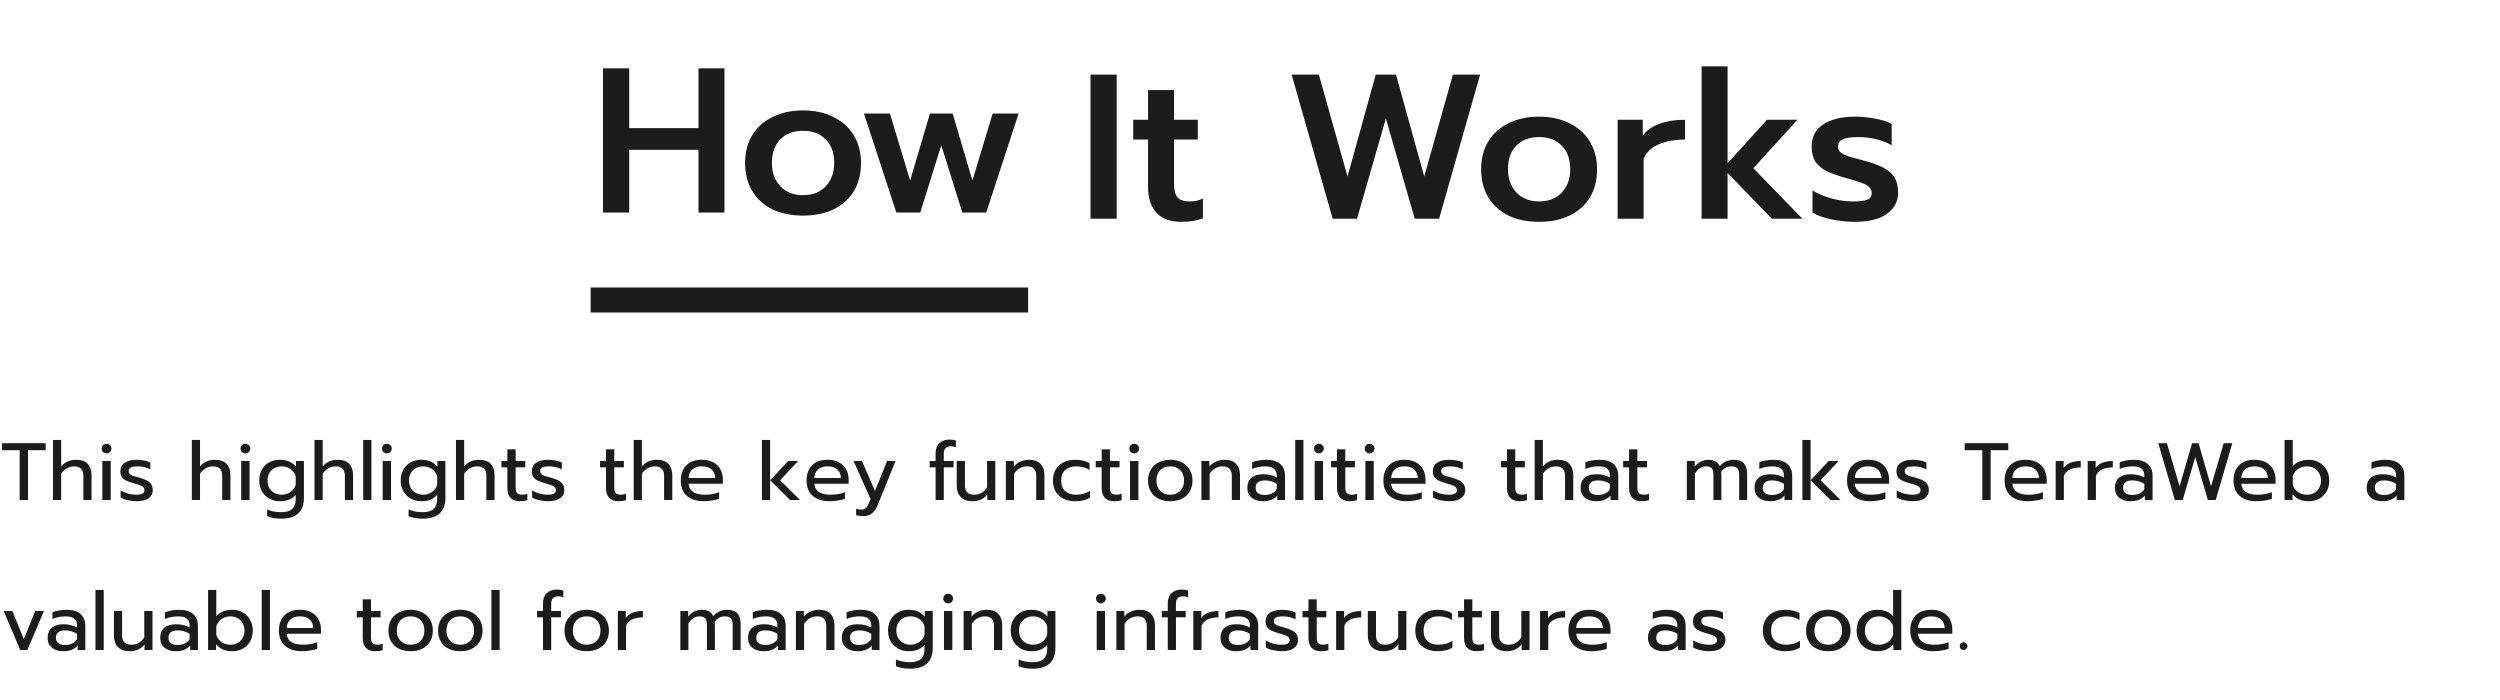 <svg width="400" height="112" viewBox="0 0 400 112" fill="none" xmlns="http://www.w3.org/2000/svg">
<path d="M96.48 10.933H100.671V20.503H111.759V10.933H115.917V34H111.759V23.968H100.671V34H96.48V10.933ZM128.489 34.495C126.641 34.495 125.013 34.165 123.605 33.505C122.219 32.823 121.141 31.855 120.371 30.601C119.601 29.325 119.216 27.818 119.216 26.08C119.216 24.386 119.59 22.912 120.338 21.658C121.108 20.382 122.197 19.403 123.605 18.721C125.013 18.017 126.641 17.665 128.489 17.665C130.337 17.665 131.954 18.017 133.34 18.721C134.748 19.403 135.837 20.382 136.607 21.658C137.377 22.912 137.762 24.386 137.762 26.08C137.762 27.818 137.377 29.325 136.607 30.601C135.837 31.855 134.748 32.823 133.34 33.505C131.954 34.165 130.337 34.495 128.489 34.495ZM128.489 31.228C130.007 31.228 131.217 30.755 132.119 29.809C133.021 28.841 133.472 27.598 133.472 26.08C133.472 24.474 133.021 23.22 132.119 22.318C131.239 21.394 130.029 20.932 128.489 20.932C126.949 20.932 125.728 21.394 124.826 22.318C123.946 23.22 123.506 24.474 123.506 26.08C123.506 27.598 123.957 28.841 124.859 29.809C125.761 30.755 126.971 31.228 128.489 31.228ZM138.23 18.16H142.388L145.622 28.885L148.79 18.16H152.42L155.588 28.885L158.822 18.16H162.98L157.799 34H153.971L150.605 23.242L147.239 34H143.411L138.23 18.16Z" fill="#1C1C1C"/>
<path d="M164.5 46H94.5V50H164.5V46Z" fill="#1C1C1C" mask="url(#path-1-inside-1_183_3589)"/>
<path d="M174.48 11.933H178.671V35H174.48V11.933ZM189.002 35.495C187.264 35.495 185.944 35.011 185.042 34.043C184.14 33.075 183.689 31.711 183.689 29.951V22.328H181.313V19.16H183.689V14.408H187.847V19.16H191.642V22.328H187.847V29.423C187.847 30.435 188.034 31.161 188.408 31.601C188.782 32.019 189.464 32.228 190.454 32.228C191.136 32.228 191.807 32.074 192.467 31.766V34.934C191.521 35.308 190.366 35.495 189.002 35.495ZM206.659 11.933H211.015L215.602 28.235L220.123 11.933H223.357L227.878 28.235L232.465 11.933H236.821L230.254 35H226.36L221.74 18.962L217.12 35H213.226L206.659 11.933ZM246.257 35.495C244.409 35.495 242.781 35.165 241.373 34.505C239.987 33.823 238.909 32.855 238.139 31.601C237.369 30.325 236.984 28.818 236.984 27.08C236.984 25.386 237.358 23.912 238.106 22.658C238.876 21.382 239.965 20.403 241.373 19.721C242.781 19.017 244.409 18.665 246.257 18.665C248.105 18.665 249.722 19.017 251.108 19.721C252.516 20.403 253.605 21.382 254.375 22.658C255.145 23.912 255.53 25.386 255.53 27.08C255.53 28.818 255.145 30.325 254.375 31.601C253.605 32.855 252.516 33.823 251.108 34.505C249.722 35.165 248.105 35.495 246.257 35.495ZM246.257 32.228C247.775 32.228 248.985 31.755 249.887 30.809C250.789 29.841 251.24 28.598 251.24 27.08C251.24 25.474 250.789 24.22 249.887 23.318C249.007 22.394 247.797 21.932 246.257 21.932C244.717 21.932 243.496 22.394 242.594 23.318C241.714 24.22 241.274 25.474 241.274 27.08C241.274 28.598 241.725 29.841 242.627 30.809C243.529 31.755 244.739 32.228 246.257 32.228ZM258.817 19.16H262.843V21.701C263.481 20.843 264.383 20.205 265.549 19.787C266.737 19.369 268.09 19.16 269.608 19.16V22.328C268.002 22.328 266.605 22.581 265.417 23.087C264.251 23.571 263.437 24.341 262.975 25.397V35H258.817V19.16ZM272.255 10.613H276.413V26.123L282.716 19.16H287.6L280.538 26.915L288.392 35H283.508L276.413 27.674V35H272.255V10.613ZM296.699 35.495C295.555 35.495 294.334 35.363 293.036 35.099C291.738 34.835 290.726 34.472 290 34.01V30.479C290.858 31.007 291.881 31.436 293.069 31.766C294.257 32.074 295.379 32.228 296.435 32.228C297.491 32.228 298.261 32.14 298.745 31.964C299.229 31.766 299.471 31.414 299.471 30.908C299.471 30.512 299.339 30.193 299.075 29.951C298.833 29.687 298.426 29.456 297.854 29.258C297.304 29.038 296.446 28.774 295.28 28.466C293.96 28.092 292.915 27.707 292.145 27.311C291.397 26.915 290.825 26.42 290.429 25.826C290.055 25.21 289.868 24.418 289.868 23.45C289.868 21.866 290.495 20.678 291.749 19.886C293.003 19.072 294.697 18.665 296.831 18.665C297.931 18.665 299.02 18.775 300.098 18.995C301.198 19.193 302.056 19.479 302.672 19.853V23.252C302.012 22.856 301.209 22.537 300.263 22.295C299.317 22.053 298.349 21.932 297.359 21.932C296.281 21.932 295.467 22.042 294.917 22.262C294.367 22.46 294.092 22.856 294.092 23.45C294.092 23.846 294.235 24.165 294.521 24.407C294.829 24.627 295.225 24.825 295.709 25.001C296.193 25.155 297.073 25.397 298.349 25.727C299.713 26.101 300.78 26.508 301.55 26.948C302.32 27.388 302.87 27.916 303.2 28.532C303.53 29.148 303.695 29.918 303.695 30.842C303.695 32.25 303.09 33.383 301.88 34.241C300.692 35.077 298.965 35.495 296.699 35.495Z" fill="#1C1C1C"/>
<path d="M3.146 72.031H0.325V70.913H7.306V72.031H4.485V80H3.146V72.031ZM8.475 70.393H9.788V74.618C10.386 73.916 11.183 73.565 12.18 73.565C13.012 73.565 13.632 73.786 14.039 74.228C14.446 74.67 14.65 75.264 14.65 76.009V80H13.337V76.139C13.337 75.125 12.851 74.618 11.881 74.618C11.465 74.618 11.075 74.718 10.711 74.917C10.355 75.108 10.048 75.402 9.788 75.801V80H8.475V70.393ZM17.037 72.538C16.82 72.538 16.638 72.464 16.491 72.317C16.343 72.17 16.27 71.988 16.27 71.771C16.27 71.554 16.343 71.372 16.491 71.225C16.638 71.078 16.82 71.004 17.037 71.004C17.262 71.004 17.448 71.078 17.596 71.225C17.752 71.372 17.83 71.554 17.83 71.771C17.83 71.988 17.752 72.17 17.596 72.317C17.448 72.464 17.262 72.538 17.037 72.538ZM16.374 73.76H17.713V80H16.374V73.76ZM21.821 80.195C21.387 80.195 20.928 80.139 20.443 80.026C19.957 79.922 19.576 79.779 19.299 79.597V78.479C19.637 78.678 20.027 78.843 20.469 78.973C20.911 79.094 21.34 79.155 21.756 79.155C22.224 79.155 22.566 79.099 22.783 78.986C23 78.873 23.108 78.691 23.108 78.44C23.108 78.249 23.056 78.098 22.952 77.985C22.857 77.864 22.688 77.755 22.445 77.66C22.211 77.565 21.855 77.452 21.379 77.322C20.867 77.175 20.46 77.027 20.157 76.88C19.862 76.724 19.637 76.529 19.481 76.295C19.334 76.061 19.26 75.758 19.26 75.385C19.26 74.787 19.494 74.336 19.962 74.033C20.439 73.721 21.076 73.565 21.873 73.565C22.289 73.565 22.696 73.604 23.095 73.682C23.494 73.76 23.814 73.868 24.057 74.007V75.099C23.805 74.952 23.494 74.835 23.121 74.748C22.757 74.661 22.384 74.618 22.003 74.618C21.544 74.618 21.192 74.674 20.95 74.787C20.707 74.9 20.586 75.099 20.586 75.385C20.586 75.567 20.638 75.714 20.742 75.827C20.846 75.94 21.011 76.039 21.236 76.126C21.47 76.204 21.838 76.308 22.341 76.438C23.13 76.655 23.675 76.91 23.979 77.205C24.291 77.5 24.447 77.907 24.447 78.427C24.447 78.964 24.226 79.393 23.784 79.714C23.342 80.035 22.688 80.195 21.821 80.195ZM30.692 70.393H32.005V74.618C32.603 73.916 33.4 73.565 34.397 73.565C35.229 73.565 35.848 73.786 36.256 74.228C36.663 74.67 36.867 75.264 36.867 76.009V80H35.554V76.139C35.554 75.125 35.068 74.618 34.098 74.618C33.682 74.618 33.292 74.718 32.928 74.917C32.572 75.108 32.265 75.402 32.005 75.801V80H30.692V70.393ZM39.254 72.538C39.037 72.538 38.855 72.464 38.708 72.317C38.56 72.17 38.487 71.988 38.487 71.771C38.487 71.554 38.56 71.372 38.708 71.225C38.855 71.078 39.037 71.004 39.254 71.004C39.479 71.004 39.665 71.078 39.813 71.225C39.969 71.372 40.047 71.554 40.047 71.771C40.047 71.988 39.969 72.17 39.813 72.317C39.665 72.464 39.479 72.538 39.254 72.538ZM38.591 73.76H39.93V80H38.591V73.76ZM45 82.99C44.575 82.99 44.159 82.955 43.752 82.886C43.353 82.817 43.015 82.717 42.738 82.587V81.508C43.388 81.803 44.142 81.95 45 81.95C45.806 81.95 46.391 81.772 46.755 81.417C47.127 81.07 47.314 80.542 47.314 79.831V79.168C46.742 79.853 45.901 80.195 44.792 80.195C44.159 80.195 43.591 80.056 43.089 79.779C42.586 79.502 42.192 79.112 41.906 78.609C41.62 78.106 41.477 77.53 41.477 76.88C41.477 76.221 41.615 75.645 41.893 75.151C42.179 74.648 42.569 74.258 43.063 73.981C43.565 73.704 44.129 73.565 44.753 73.565C45.333 73.565 45.823 73.652 46.222 73.825C46.629 73.99 47.006 74.267 47.353 74.657V73.76H48.627V79.688C48.627 80.754 48.328 81.569 47.73 82.132C47.14 82.704 46.23 82.99 45 82.99ZM45.052 79.155C45.589 79.155 46.061 79.012 46.469 78.726C46.885 78.44 47.166 78.059 47.314 77.582V76.178C47.149 75.693 46.863 75.311 46.456 75.034C46.057 74.757 45.589 74.618 45.052 74.618C44.627 74.618 44.241 74.713 43.895 74.904C43.557 75.086 43.288 75.35 43.089 75.697C42.898 76.044 42.803 76.438 42.803 76.88C42.803 77.331 42.898 77.729 43.089 78.076C43.288 78.414 43.557 78.678 43.895 78.869C44.241 79.06 44.627 79.155 45.052 79.155ZM50.319 70.393H51.632V74.618C52.23 73.916 53.027 73.565 54.024 73.565C54.856 73.565 55.475 73.786 55.883 74.228C56.29 74.67 56.494 75.264 56.494 76.009V80H55.181V76.139C55.181 75.125 54.695 74.618 53.725 74.618C53.309 74.618 52.919 74.718 52.555 74.917C52.199 75.108 51.892 75.402 51.632 75.801V80H50.319V70.393ZM58.114 70.393H59.427V80H58.114V70.393ZM61.889 72.538C61.673 72.538 61.491 72.464 61.343 72.317C61.196 72.17 61.122 71.988 61.122 71.771C61.122 71.554 61.196 71.372 61.343 71.225C61.491 71.078 61.673 71.004 61.889 71.004C62.115 71.004 62.301 71.078 62.448 71.225C62.604 71.372 62.682 71.554 62.682 71.771C62.682 71.988 62.604 72.17 62.448 72.317C62.301 72.464 62.115 72.538 61.889 72.538ZM61.226 73.76H62.565V80H61.226V73.76ZM67.635 82.99C67.211 82.99 66.795 82.955 66.387 82.886C65.989 82.817 65.651 82.717 65.373 82.587V81.508C66.023 81.803 66.777 81.95 67.635 81.95C68.441 81.95 69.026 81.772 69.39 81.417C69.763 81.07 69.949 80.542 69.949 79.831V79.168C69.377 79.853 68.537 80.195 67.427 80.195C66.795 80.195 66.227 80.056 65.724 79.779C65.222 79.502 64.827 79.112 64.541 78.609C64.255 78.106 64.112 77.53 64.112 76.88C64.112 76.221 64.251 75.645 64.528 75.151C64.814 74.648 65.204 74.258 65.698 73.981C66.201 73.704 66.764 73.565 67.388 73.565C67.969 73.565 68.459 73.652 68.857 73.825C69.265 73.99 69.642 74.267 69.988 74.657V73.76H71.262V79.688C71.262 80.754 70.963 81.569 70.365 82.132C69.776 82.704 68.866 82.99 67.635 82.99ZM67.687 79.155C68.225 79.155 68.697 79.012 69.104 78.726C69.52 78.44 69.802 78.059 69.949 77.582V76.178C69.785 75.693 69.499 75.311 69.091 75.034C68.693 74.757 68.225 74.618 67.687 74.618C67.263 74.618 66.877 74.713 66.53 74.904C66.192 75.086 65.924 75.35 65.724 75.697C65.534 76.044 65.438 76.438 65.438 76.88C65.438 77.331 65.534 77.729 65.724 78.076C65.924 78.414 66.192 78.678 66.53 78.869C66.877 79.06 67.263 79.155 67.687 79.155ZM72.954 70.393H74.267V74.618C74.865 73.916 75.663 73.565 76.659 73.565C77.491 73.565 78.111 73.786 78.518 74.228C78.926 74.67 79.129 75.264 79.129 76.009V80H77.816V76.139C77.816 75.125 77.331 74.618 76.36 74.618C75.944 74.618 75.554 74.718 75.19 74.917C74.835 75.108 74.527 75.402 74.267 75.801V80H72.954V70.393ZM83.154 80.195C82.522 80.195 82.032 80.013 81.685 79.649C81.347 79.285 81.178 78.769 81.178 78.102V74.774H80.229V73.76H81.178V71.888H82.504V73.76H84.038V74.774H82.504V78.011C82.504 78.427 82.582 78.722 82.738 78.895C82.903 79.068 83.198 79.155 83.622 79.155C83.874 79.155 84.125 79.099 84.376 78.986V80.026C84.047 80.139 83.64 80.195 83.154 80.195ZM87.659 80.195C87.225 80.195 86.766 80.139 86.281 80.026C85.795 79.922 85.414 79.779 85.137 79.597V78.479C85.475 78.678 85.865 78.843 86.307 78.973C86.749 79.094 87.178 79.155 87.594 79.155C88.062 79.155 88.404 79.099 88.621 78.986C88.837 78.873 88.946 78.691 88.946 78.44C88.946 78.249 88.894 78.098 88.79 77.985C88.694 77.864 88.525 77.755 88.283 77.66C88.049 77.565 87.693 77.452 87.217 77.322C86.705 77.175 86.298 77.027 85.995 76.88C85.7 76.724 85.475 76.529 85.319 76.295C85.171 76.061 85.098 75.758 85.098 75.385C85.098 74.787 85.332 74.336 85.8 74.033C86.276 73.721 86.913 73.565 87.711 73.565C88.127 73.565 88.534 73.604 88.933 73.682C89.331 73.76 89.652 73.868 89.895 74.007V75.099C89.643 74.952 89.331 74.835 88.959 74.748C88.595 74.661 88.222 74.618 87.841 74.618C87.381 74.618 87.03 74.674 86.788 74.787C86.545 74.9 86.424 75.099 86.424 75.385C86.424 75.567 86.476 75.714 86.58 75.827C86.684 75.94 86.848 76.039 87.074 76.126C87.308 76.204 87.676 76.308 88.179 76.438C88.967 76.655 89.513 76.91 89.817 77.205C90.129 77.5 90.285 77.907 90.285 78.427C90.285 78.964 90.064 79.393 89.622 79.714C89.18 80.035 88.525 80.195 87.659 80.195ZM98.935 80.195C98.302 80.195 97.812 80.013 97.466 79.649C97.128 79.285 96.959 78.769 96.959 78.102V74.774H96.01V73.76H96.959V71.888H98.285V73.76H99.819V74.774H98.285V78.011C98.285 78.427 98.363 78.722 98.519 78.895C98.683 79.068 98.978 79.155 99.403 79.155C99.654 79.155 99.905 79.099 100.157 78.986V80.026C99.827 80.139 99.42 80.195 98.935 80.195ZM101.392 70.393H102.705V74.618C103.303 73.916 104.1 73.565 105.097 73.565C105.929 73.565 106.549 73.786 106.956 74.228C107.363 74.67 107.567 75.264 107.567 76.009V80H106.254V76.139C106.254 75.125 105.769 74.618 104.798 74.618C104.382 74.618 103.992 74.718 103.628 74.917C103.273 75.108 102.965 75.402 102.705 75.801V80H101.392V70.393ZM112.619 80.195C111.466 80.195 110.56 79.909 109.902 79.337C109.252 78.756 108.927 77.942 108.927 76.893C108.927 75.87 109.217 75.06 109.798 74.462C110.387 73.864 111.223 73.565 112.307 73.565C113.026 73.565 113.637 73.704 114.14 73.981C114.642 74.25 115.019 74.627 115.271 75.112C115.531 75.589 115.661 76.135 115.661 76.75V77.4H110.175C110.218 77.989 110.465 78.431 110.916 78.726C111.375 79.012 111.995 79.155 112.775 79.155C113.173 79.155 113.576 79.12 113.984 79.051C114.391 78.973 114.751 78.873 115.063 78.752V79.805C114.785 79.918 114.417 80.009 113.958 80.078C113.507 80.156 113.061 80.195 112.619 80.195ZM114.426 76.477C114.408 75.888 114.213 75.433 113.841 75.112C113.477 74.783 112.957 74.618 112.281 74.618C111.622 74.618 111.111 74.787 110.747 75.125C110.383 75.463 110.192 75.914 110.175 76.477H114.426ZM121.908 70.393H123.221V80H121.908V70.393ZM123.234 76.841L126.107 73.76H127.706L124.82 76.841L128.005 80H126.406L123.234 76.841ZM132.741 80.195C131.588 80.195 130.683 79.909 130.024 79.337C129.374 78.756 129.049 77.942 129.049 76.893C129.049 75.87 129.339 75.06 129.92 74.462C130.509 73.864 131.346 73.565 132.429 73.565C133.148 73.565 133.759 73.704 134.262 73.981C134.765 74.25 135.142 74.627 135.393 75.112C135.653 75.589 135.783 76.135 135.783 76.75V77.4H130.297C130.34 77.989 130.587 78.431 131.038 78.726C131.497 79.012 132.117 79.155 132.897 79.155C133.296 79.155 133.699 79.12 134.106 79.051C134.513 78.973 134.873 78.873 135.185 78.752V79.805C134.908 79.918 134.539 80.009 134.08 80.078C133.629 80.156 133.183 80.195 132.741 80.195ZM134.548 76.477C134.531 75.888 134.336 75.433 133.963 75.112C133.599 74.783 133.079 74.618 132.403 74.618C131.744 74.618 131.233 74.787 130.869 75.125C130.505 75.463 130.314 75.914 130.297 76.477H134.548ZM138.15 82.574C137.682 82.574 137.292 82.526 136.98 82.431V81.404C137.206 81.491 137.483 81.534 137.812 81.534C138.116 81.534 138.354 81.456 138.527 81.3C138.701 81.153 138.857 80.91 138.995 80.572L139.294 79.844L136.564 73.76H137.916L139.996 78.557L141.933 73.76H143.285L140.477 80.702C140.217 81.352 139.905 81.824 139.541 82.119C139.186 82.422 138.722 82.574 138.15 82.574ZM149.695 74.774H148.746V73.76H149.695V72.538C149.695 71.819 149.899 71.273 150.306 70.9C150.713 70.519 151.259 70.328 151.944 70.328C152.299 70.328 152.633 70.38 152.945 70.484V71.576C152.702 71.463 152.451 71.407 152.191 71.407C151.784 71.407 151.485 71.507 151.294 71.706C151.103 71.897 151.008 72.2 151.008 72.616V73.76H152.568V74.774H151.008V80H149.695V74.774ZM155.621 80.195C154.78 80.195 154.143 79.97 153.71 79.519C153.285 79.068 153.073 78.466 153.073 77.712V73.76H154.386V77.66C154.386 78.657 154.884 79.155 155.881 79.155C156.756 79.155 157.441 78.761 157.935 77.972V73.76H159.248V80H157.974V79.116C157.679 79.489 157.328 79.762 156.921 79.935C156.522 80.108 156.089 80.195 155.621 80.195ZM160.933 73.76H162.207V74.657C162.502 74.284 162.861 74.011 163.286 73.838C163.719 73.656 164.17 73.565 164.638 73.565C165.47 73.565 166.09 73.786 166.497 74.228C166.904 74.67 167.108 75.264 167.108 76.009V80H165.795V76.139C165.795 75.125 165.31 74.618 164.339 74.618C163.923 74.618 163.533 74.718 163.169 74.917C162.814 75.108 162.506 75.402 162.246 75.801V80H160.933V73.76ZM172.017 80.195C171.323 80.195 170.708 80.065 170.171 79.805C169.633 79.545 169.213 79.168 168.91 78.674C168.615 78.171 168.468 77.578 168.468 76.893C168.468 76.208 168.615 75.619 168.91 75.125C169.213 74.622 169.633 74.237 170.171 73.968C170.717 73.699 171.341 73.565 172.043 73.565C172.996 73.565 173.759 73.751 174.331 74.124V75.203C173.767 74.813 173.048 74.618 172.173 74.618C171.462 74.618 170.886 74.813 170.444 75.203C170.01 75.584 169.794 76.148 169.794 76.893C169.794 77.638 170.01 78.202 170.444 78.583C170.877 78.964 171.445 79.155 172.147 79.155C173.022 79.155 173.776 78.947 174.409 78.531V79.597C174.105 79.805 173.759 79.957 173.369 80.052C172.987 80.147 172.537 80.195 172.017 80.195ZM178.242 80.195C177.61 80.195 177.12 80.013 176.773 79.649C176.435 79.285 176.266 78.769 176.266 78.102V74.774H175.317V73.76H176.266V71.888H177.592V73.76H179.126V74.774H177.592V78.011C177.592 78.427 177.67 78.722 177.826 78.895C177.991 79.068 178.286 79.155 178.71 79.155C178.962 79.155 179.213 79.099 179.464 78.986V80.026C179.135 80.139 178.728 80.195 178.242 80.195ZM181.466 72.538C181.25 72.538 181.068 72.464 180.92 72.317C180.773 72.17 180.699 71.988 180.699 71.771C180.699 71.554 180.773 71.372 180.92 71.225C181.068 71.078 181.25 71.004 181.466 71.004C181.692 71.004 181.878 71.078 182.025 71.225C182.181 71.372 182.259 71.554 182.259 71.771C182.259 71.988 182.181 72.17 182.025 72.317C181.878 72.464 181.692 72.538 181.466 72.538ZM180.803 73.76H182.142V80H180.803V73.76ZM187.238 80.195C186.536 80.195 185.917 80.065 185.379 79.805C184.851 79.536 184.435 79.155 184.131 78.661C183.837 78.158 183.689 77.569 183.689 76.893C183.689 76.226 183.837 75.641 184.131 75.138C184.426 74.635 184.842 74.25 185.379 73.981C185.917 73.704 186.536 73.565 187.238 73.565C187.94 73.565 188.56 73.704 189.097 73.981C189.635 74.25 190.051 74.635 190.345 75.138C190.649 75.641 190.8 76.226 190.8 76.893C190.8 77.569 190.649 78.158 190.345 78.661C190.051 79.155 189.635 79.536 189.097 79.805C188.56 80.065 187.94 80.195 187.238 80.195ZM187.238 79.155C187.914 79.155 188.452 78.947 188.85 78.531C189.249 78.115 189.448 77.569 189.448 76.893C189.448 76.191 189.249 75.636 188.85 75.229C188.452 74.822 187.914 74.618 187.238 74.618C186.562 74.618 186.025 74.822 185.626 75.229C185.228 75.636 185.028 76.191 185.028 76.893C185.028 77.569 185.228 78.115 185.626 78.531C186.025 78.947 186.562 79.155 187.238 79.155ZM192.227 73.76H193.501V74.657C193.796 74.284 194.155 74.011 194.58 73.838C195.013 73.656 195.464 73.565 195.932 73.565C196.764 73.565 197.384 73.786 197.791 74.228C198.198 74.67 198.402 75.264 198.402 76.009V80H197.089V76.139C197.089 75.125 196.604 74.618 195.633 74.618C195.217 74.618 194.827 74.718 194.463 74.917C194.108 75.108 193.8 75.402 193.54 75.801V80H192.227V73.76ZM202.067 80.195C201.313 80.195 200.707 80.004 200.247 79.623C199.797 79.233 199.571 78.709 199.571 78.05C199.571 77.357 199.788 76.824 200.221 76.451C200.663 76.07 201.287 75.879 202.093 75.879C202.951 75.879 203.679 76.052 204.277 76.399V76.074C204.277 75.58 204.126 75.216 203.822 74.982C203.528 74.739 203.06 74.618 202.418 74.618C202.037 74.618 201.664 74.657 201.3 74.735C200.945 74.804 200.624 74.904 200.338 75.034V73.968C200.598 73.847 200.936 73.751 201.352 73.682C201.768 73.604 202.171 73.565 202.561 73.565C203.593 73.565 204.355 73.795 204.849 74.254C205.352 74.705 205.603 75.333 205.603 76.139V80H204.368V79.298C204.1 79.593 203.779 79.818 203.406 79.974C203.042 80.121 202.596 80.195 202.067 80.195ZM202.392 79.194C202.808 79.194 203.185 79.112 203.523 78.947C203.861 78.782 204.113 78.553 204.277 78.258V77.413C203.714 77.049 203.086 76.867 202.392 76.867C201.89 76.867 201.513 76.967 201.261 77.166C201.019 77.357 200.897 77.651 200.897 78.05C200.897 78.813 201.396 79.194 202.392 79.194ZM207.233 70.393H208.546V80H207.233V70.393ZM211.008 72.538C210.792 72.538 210.61 72.464 210.462 72.317C210.315 72.17 210.241 71.988 210.241 71.771C210.241 71.554 210.315 71.372 210.462 71.225C210.61 71.078 210.792 71.004 211.008 71.004C211.234 71.004 211.42 71.078 211.567 71.225C211.723 71.372 211.801 71.554 211.801 71.771C211.801 71.988 211.723 72.17 211.567 72.317C211.42 72.464 211.234 72.538 211.008 72.538ZM210.345 73.76H211.684V80H210.345V73.76ZM215.896 80.195C215.264 80.195 214.774 80.013 214.427 79.649C214.089 79.285 213.92 78.769 213.92 78.102V74.774H212.971V73.76H213.92V71.888H215.246V73.76H216.78V74.774H215.246V78.011C215.246 78.427 215.324 78.722 215.48 78.895C215.645 79.068 215.94 79.155 216.364 79.155C216.616 79.155 216.867 79.099 217.118 78.986V80.026C216.789 80.139 216.382 80.195 215.896 80.195ZM219.121 72.538C218.904 72.538 218.722 72.464 218.575 72.317C218.427 72.17 218.354 71.988 218.354 71.771C218.354 71.554 218.427 71.372 218.575 71.225C218.722 71.078 218.904 71.004 219.121 71.004C219.346 71.004 219.532 71.078 219.68 71.225C219.836 71.372 219.914 71.554 219.914 71.771C219.914 71.988 219.836 72.17 219.68 72.317C219.532 72.464 219.346 72.538 219.121 72.538ZM218.458 73.76H219.797V80H218.458V73.76ZM225.036 80.195C223.883 80.195 222.977 79.909 222.319 79.337C221.669 78.756 221.344 77.942 221.344 76.893C221.344 75.87 221.634 75.06 222.215 74.462C222.804 73.864 223.64 73.565 224.724 73.565C225.443 73.565 226.054 73.704 226.557 73.981C227.059 74.25 227.436 74.627 227.688 75.112C227.948 75.589 228.078 76.135 228.078 76.75V77.4H222.592C222.635 77.989 222.882 78.431 223.333 78.726C223.792 79.012 224.412 79.155 225.192 79.155C225.59 79.155 225.993 79.12 226.401 79.051C226.808 78.973 227.168 78.873 227.48 78.752V79.805C227.202 79.918 226.834 80.009 226.375 80.078C225.924 80.156 225.478 80.195 225.036 80.195ZM226.843 76.477C226.825 75.888 226.63 75.433 226.258 75.112C225.894 74.783 225.374 74.618 224.698 74.618C224.039 74.618 223.528 74.787 223.164 75.125C222.8 75.463 222.609 75.914 222.592 76.477H226.843ZM231.814 80.195C231.381 80.195 230.921 80.139 230.436 80.026C229.951 79.922 229.569 79.779 229.292 79.597V78.479C229.63 78.678 230.02 78.843 230.462 78.973C230.904 79.094 231.333 79.155 231.749 79.155C232.217 79.155 232.559 79.099 232.776 78.986C232.993 78.873 233.101 78.691 233.101 78.44C233.101 78.249 233.049 78.098 232.945 77.985C232.85 77.864 232.681 77.755 232.438 77.66C232.204 77.565 231.849 77.452 231.372 77.322C230.861 77.175 230.453 77.027 230.15 76.88C229.855 76.724 229.63 76.529 229.474 76.295C229.327 76.061 229.253 75.758 229.253 75.385C229.253 74.787 229.487 74.336 229.955 74.033C230.432 73.721 231.069 73.565 231.866 73.565C232.282 73.565 232.689 73.604 233.088 73.682C233.487 73.76 233.807 73.868 234.05 74.007V75.099C233.799 74.952 233.487 74.835 233.114 74.748C232.75 74.661 232.377 74.618 231.996 74.618C231.537 74.618 231.186 74.674 230.943 74.787C230.7 74.9 230.579 75.099 230.579 75.385C230.579 75.567 230.631 75.714 230.735 75.827C230.839 75.94 231.004 76.039 231.229 76.126C231.463 76.204 231.831 76.308 232.334 76.438C233.123 76.655 233.669 76.91 233.972 77.205C234.284 77.5 234.44 77.907 234.44 78.427C234.44 78.964 234.219 79.393 233.777 79.714C233.335 80.035 232.681 80.195 231.814 80.195ZM243.09 80.195C242.457 80.195 241.968 80.013 241.621 79.649C241.283 79.285 241.114 78.769 241.114 78.102V74.774H240.165V73.76H241.114V71.888H242.44V73.76H243.974V74.774H242.44V78.011C242.44 78.427 242.518 78.722 242.674 78.895C242.839 79.068 243.133 79.155 243.558 79.155C243.809 79.155 244.061 79.099 244.312 78.986V80.026C243.983 80.139 243.575 80.195 243.09 80.195ZM245.547 70.393H246.86V74.618C247.458 73.916 248.255 73.565 249.252 73.565C250.084 73.565 250.704 73.786 251.111 74.228C251.518 74.67 251.722 75.264 251.722 76.009V80H250.409V76.139C250.409 75.125 249.924 74.618 248.953 74.618C248.537 74.618 248.147 74.718 247.783 74.917C247.428 75.108 247.12 75.402 246.86 75.801V80H245.547V70.393ZM255.388 80.195C254.634 80.195 254.027 80.004 253.568 79.623C253.117 79.233 252.892 78.709 252.892 78.05C252.892 77.357 253.108 76.824 253.542 76.451C253.984 76.07 254.608 75.879 255.414 75.879C256.272 75.879 257 76.052 257.598 76.399V76.074C257.598 75.58 257.446 75.216 257.143 74.982C256.848 74.739 256.38 74.618 255.739 74.618C255.357 74.618 254.985 74.657 254.621 74.735C254.265 74.804 253.945 74.904 253.659 75.034V73.968C253.919 73.847 254.257 73.751 254.673 73.682C255.089 73.604 255.492 73.565 255.882 73.565C256.913 73.565 257.676 73.795 258.17 74.254C258.672 74.705 258.924 75.333 258.924 76.139V80H257.689V79.298C257.42 79.593 257.099 79.818 256.727 79.974C256.363 80.121 255.916 80.195 255.388 80.195ZM255.713 79.194C256.129 79.194 256.506 79.112 256.844 78.947C257.182 78.782 257.433 78.553 257.598 78.258V77.413C257.034 77.049 256.406 76.867 255.713 76.867C255.21 76.867 254.833 76.967 254.582 77.166C254.339 77.357 254.218 77.651 254.218 78.05C254.218 78.813 254.716 79.194 255.713 79.194ZM262.628 80.195C261.995 80.195 261.506 80.013 261.159 79.649C260.821 79.285 260.652 78.769 260.652 78.102V74.774H259.703V73.76H260.652V71.888H261.978V73.76H263.512V74.774H261.978V78.011C261.978 78.427 262.056 78.722 262.212 78.895C262.377 79.068 262.671 79.155 263.096 79.155C263.347 79.155 263.599 79.099 263.85 78.986V80.026C263.521 80.139 263.113 80.195 262.628 80.195ZM269.897 73.76H271.145V74.657C271.439 74.293 271.773 74.02 272.146 73.838C272.518 73.656 272.904 73.565 273.303 73.565C273.805 73.565 274.204 73.652 274.499 73.825C274.793 73.99 275.01 74.245 275.149 74.592C275.426 74.254 275.764 73.998 276.163 73.825C276.57 73.652 276.977 73.565 277.385 73.565C278.147 73.565 278.698 73.76 279.036 74.15C279.374 74.531 279.543 75.099 279.543 75.853V80H278.269V76.022C278.269 75.511 278.173 75.151 277.983 74.943C277.792 74.726 277.467 74.618 277.008 74.618C276.349 74.618 275.812 74.904 275.396 75.476C275.413 75.606 275.422 75.818 275.422 76.113V80H274.148V76.022C274.148 75.511 274.061 75.151 273.888 74.943C273.714 74.726 273.402 74.618 272.952 74.618C272.293 74.618 271.704 74.991 271.184 75.736V80H269.897V73.76ZM283.216 80.195C282.462 80.195 281.855 80.004 281.396 79.623C280.945 79.233 280.72 78.709 280.72 78.05C280.72 77.357 280.936 76.824 281.37 76.451C281.812 76.07 282.436 75.879 283.242 75.879C284.1 75.879 284.828 76.052 285.426 76.399V76.074C285.426 75.58 285.274 75.216 284.971 74.982C284.676 74.739 284.208 74.618 283.567 74.618C283.185 74.618 282.813 74.657 282.449 74.735C282.093 74.804 281.773 74.904 281.487 75.034V73.968C281.747 73.847 282.085 73.751 282.501 73.682C282.917 73.604 283.32 73.565 283.71 73.565C284.741 73.565 285.504 73.795 285.998 74.254C286.5 74.705 286.752 75.333 286.752 76.139V80H285.517V79.298C285.248 79.593 284.927 79.818 284.555 79.974C284.191 80.121 283.744 80.195 283.216 80.195ZM283.541 79.194C283.957 79.194 284.334 79.112 284.672 78.947C285.01 78.782 285.261 78.553 285.426 78.258V77.413C284.862 77.049 284.234 76.867 283.541 76.867C283.038 76.867 282.661 76.967 282.41 77.166C282.167 77.357 282.046 77.651 282.046 78.05C282.046 78.813 282.544 79.194 283.541 79.194ZM288.381 70.393H289.694V80H288.381V70.393ZM289.707 76.841L292.58 73.76H294.179L291.293 76.841L294.478 80H292.879L289.707 76.841ZM299.215 80.195C298.062 80.195 297.156 79.909 296.498 79.337C295.848 78.756 295.523 77.942 295.523 76.893C295.523 75.87 295.813 75.06 296.394 74.462C296.983 73.864 297.819 73.565 298.903 73.565C299.622 73.565 300.233 73.704 300.736 73.981C301.238 74.25 301.615 74.627 301.867 75.112C302.127 75.589 302.257 76.135 302.257 76.75V77.4H296.771C296.814 77.989 297.061 78.431 297.512 78.726C297.971 79.012 298.591 79.155 299.371 79.155C299.769 79.155 300.172 79.12 300.58 79.051C300.987 78.973 301.347 78.873 301.659 78.752V79.805C301.381 79.918 301.013 80.009 300.554 80.078C300.103 80.156 299.657 80.195 299.215 80.195ZM301.022 76.477C301.004 75.888 300.809 75.433 300.437 75.112C300.073 74.783 299.553 74.618 298.877 74.618C298.218 74.618 297.707 74.787 297.343 75.125C296.979 75.463 296.788 75.914 296.771 76.477H301.022ZM305.993 80.195C305.559 80.195 305.1 80.139 304.615 80.026C304.129 79.922 303.748 79.779 303.471 79.597V78.479C303.809 78.678 304.199 78.843 304.641 78.973C305.083 79.094 305.512 79.155 305.928 79.155C306.396 79.155 306.738 79.099 306.955 78.986C307.171 78.873 307.28 78.691 307.28 78.44C307.28 78.249 307.228 78.098 307.124 77.985C307.028 77.864 306.859 77.755 306.617 77.66C306.383 77.565 306.027 77.452 305.551 77.322C305.039 77.175 304.632 77.027 304.329 76.88C304.034 76.724 303.809 76.529 303.653 76.295C303.505 76.061 303.432 75.758 303.432 75.385C303.432 74.787 303.666 74.336 304.134 74.033C304.61 73.721 305.247 73.565 306.045 73.565C306.461 73.565 306.868 73.604 307.267 73.682C307.665 73.76 307.986 73.868 308.229 74.007V75.099C307.977 74.952 307.665 74.835 307.293 74.748C306.929 74.661 306.556 74.618 306.175 74.618C305.715 74.618 305.364 74.674 305.122 74.787C304.879 74.9 304.758 75.099 304.758 75.385C304.758 75.567 304.81 75.714 304.914 75.827C305.018 75.94 305.182 76.039 305.408 76.126C305.642 76.204 306.01 76.308 306.513 76.438C307.301 76.655 307.847 76.91 308.151 77.205C308.463 77.5 308.619 77.907 308.619 78.427C308.619 78.964 308.398 79.393 307.956 79.714C307.514 80.035 306.859 80.195 305.993 80.195ZM317.165 72.031H314.344V70.913H321.325V72.031H318.504V80H317.165V72.031ZM324.427 80.195C323.275 80.195 322.369 79.909 321.71 79.337C321.06 78.756 320.735 77.942 320.735 76.893C320.735 75.87 321.026 75.06 321.606 74.462C322.196 73.864 323.032 73.565 324.115 73.565C324.835 73.565 325.446 73.704 325.948 73.981C326.451 74.25 326.828 74.627 327.079 75.112C327.339 75.589 327.469 76.135 327.469 76.75V77.4H321.983C322.027 77.989 322.274 78.431 322.724 78.726C323.184 79.012 323.803 79.155 324.583 79.155C324.982 79.155 325.385 79.12 325.792 79.051C326.2 78.973 326.559 78.873 326.871 78.752V79.805C326.594 79.918 326.226 80.009 325.766 80.078C325.316 80.156 324.869 80.195 324.427 80.195ZM326.234 76.477C326.217 75.888 326.022 75.433 325.649 75.112C325.285 74.783 324.765 74.618 324.089 74.618C323.431 74.618 322.919 74.787 322.555 75.125C322.191 75.463 322.001 75.914 321.983 76.477H326.234ZM328.905 73.76H330.179V74.878C330.439 74.497 330.803 74.215 331.271 74.033C331.747 73.851 332.298 73.76 332.922 73.76V74.787C332.254 74.787 331.682 74.895 331.206 75.112C330.729 75.329 330.4 75.671 330.218 76.139V80H328.905V73.76ZM334.033 73.76H335.307V74.878C335.567 74.497 335.931 74.215 336.399 74.033C336.876 73.851 337.426 73.76 338.05 73.76V74.787C337.383 74.787 336.811 74.895 336.334 75.112C335.858 75.329 335.528 75.671 335.346 76.139V80H334.033V73.76ZM340.878 80.195C340.124 80.195 339.517 80.004 339.058 79.623C338.607 79.233 338.382 78.709 338.382 78.05C338.382 77.357 338.599 76.824 339.032 76.451C339.474 76.07 340.098 75.879 340.904 75.879C341.762 75.879 342.49 76.052 343.088 76.399V76.074C343.088 75.58 342.936 75.216 342.633 74.982C342.338 74.739 341.87 74.618 341.229 74.618C340.848 74.618 340.475 74.657 340.111 74.735C339.756 74.804 339.435 74.904 339.149 75.034V73.968C339.409 73.847 339.747 73.751 340.163 73.682C340.579 73.604 340.982 73.565 341.372 73.565C342.403 73.565 343.166 73.795 343.66 74.254C344.163 74.705 344.414 75.333 344.414 76.139V80H343.179V79.298C342.91 79.593 342.59 79.818 342.217 79.974C341.853 80.121 341.407 80.195 340.878 80.195ZM341.203 79.194C341.619 79.194 341.996 79.112 342.334 78.947C342.672 78.782 342.923 78.553 343.088 78.258V77.413C342.525 77.049 341.896 76.867 341.203 76.867C340.7 76.867 340.323 76.967 340.072 77.166C339.829 77.357 339.708 77.651 339.708 78.05C339.708 78.813 340.206 79.194 341.203 79.194ZM345.326 70.913H346.704L348.732 77.816L350.734 70.913H351.774L353.763 77.816L355.791 70.913H357.169L354.517 80H353.256L351.241 73.136L349.239 80H347.978L345.326 70.913ZM361.053 80.195C359.901 80.195 358.995 79.909 358.336 79.337C357.686 78.756 357.361 77.942 357.361 76.893C357.361 75.87 357.652 75.06 358.232 74.462C358.822 73.864 359.658 73.565 360.741 73.565C361.461 73.565 362.072 73.704 362.574 73.981C363.077 74.25 363.454 74.627 363.705 75.112C363.965 75.589 364.095 76.135 364.095 76.75V77.4H358.609C358.653 77.989 358.9 78.431 359.35 78.726C359.81 79.012 360.429 79.155 361.209 79.155C361.608 79.155 362.011 79.12 362.418 79.051C362.826 78.973 363.185 78.873 363.497 78.752V79.805C363.22 79.918 362.852 80.009 362.392 80.078C361.942 80.156 361.495 80.195 361.053 80.195ZM362.86 76.477C362.843 75.888 362.648 75.433 362.275 75.112C361.911 74.783 361.391 74.618 360.715 74.618C360.057 74.618 359.545 74.787 359.181 75.125C358.817 75.463 358.627 75.914 358.609 76.477H362.86ZM369.405 80.195C368.841 80.195 368.352 80.108 367.936 79.935C367.528 79.753 367.151 79.471 366.805 79.09V80H365.531V70.393H366.844V74.592C367.13 74.254 367.498 73.998 367.949 73.825C368.399 73.652 368.885 73.565 369.405 73.565C370.029 73.565 370.588 73.708 371.082 73.994C371.584 74.271 371.974 74.661 372.252 75.164C372.538 75.667 372.681 76.243 372.681 76.893C372.681 77.552 372.538 78.132 372.252 78.635C371.974 79.129 371.584 79.515 371.082 79.792C370.588 80.061 370.029 80.195 369.405 80.195ZM369.106 79.155C369.53 79.155 369.912 79.064 370.25 78.882C370.596 78.691 370.865 78.423 371.056 78.076C371.255 77.729 371.355 77.335 371.355 76.893C371.355 76.451 371.255 76.057 371.056 75.71C370.865 75.363 370.596 75.095 370.25 74.904C369.912 74.713 369.53 74.618 369.106 74.618C368.577 74.618 368.105 74.761 367.689 75.047C367.273 75.333 366.991 75.714 366.844 76.191V77.595C367.008 78.072 367.29 78.453 367.689 78.739C368.096 79.016 368.568 79.155 369.106 79.155ZM381.16 80.195C380.406 80.195 379.799 80.004 379.34 79.623C378.889 79.233 378.664 78.709 378.664 78.05C378.664 77.357 378.881 76.824 379.314 76.451C379.756 76.07 380.38 75.879 381.186 75.879C382.044 75.879 382.772 76.052 383.37 76.399V76.074C383.37 75.58 383.218 75.216 382.915 74.982C382.62 74.739 382.152 74.618 381.511 74.618C381.13 74.618 380.757 74.657 380.393 74.735C380.038 74.804 379.717 74.904 379.431 75.034V73.968C379.691 73.847 380.029 73.751 380.445 73.682C380.861 73.604 381.264 73.565 381.654 73.565C382.685 73.565 383.448 73.795 383.942 74.254C384.445 74.705 384.696 75.333 384.696 76.139V80H383.461V79.298C383.192 79.593 382.872 79.818 382.499 79.974C382.135 80.121 381.689 80.195 381.16 80.195ZM381.485 79.194C381.901 79.194 382.278 79.112 382.616 78.947C382.954 78.782 383.205 78.553 383.37 78.258V77.413C382.807 77.049 382.178 76.867 381.485 76.867C380.982 76.867 380.605 76.967 380.354 77.166C380.111 77.357 379.99 77.651 379.99 78.05C379.99 78.813 380.488 79.194 381.485 79.194ZM0.585 97.76H1.976L3.809 102.245L5.642 97.76H7.033L4.381 104H3.237L0.585 97.76ZM10.114 104.195C9.36 104.195 8.754 104.004 8.294 103.623C7.844 103.233 7.618 102.709 7.618 102.05C7.618 101.357 7.835 100.824 8.268 100.451C8.71 100.07 9.334 99.879 10.14 99.879C10.998 99.879 11.726 100.052 12.324 100.399V100.074C12.324 99.58 12.172 99.216 11.869 98.982C11.575 98.739 11.107 98.618 10.465 98.618C10.084 98.618 9.711 98.657 9.347 98.735C8.992 98.804 8.671 98.904 8.385 99.034V97.968C8.645 97.847 8.983 97.751 9.399 97.682C9.815 97.604 10.218 97.565 10.608 97.565C11.639 97.565 12.402 97.795 12.896 98.254C13.399 98.705 13.65 99.333 13.65 100.139V104H12.415V103.298C12.146 103.593 11.826 103.818 11.453 103.974C11.089 104.121 10.643 104.195 10.114 104.195ZM10.439 103.194C10.855 103.194 11.232 103.112 11.57 102.947C11.908 102.782 12.159 102.553 12.324 102.258V101.413C11.761 101.049 11.133 100.867 10.439 100.867C9.937 100.867 9.56 100.967 9.308 101.166C9.066 101.357 8.944 101.651 8.944 102.05C8.944 102.813 9.443 103.194 10.439 103.194ZM15.28 94.393H16.593V104H15.28V94.393ZM20.771 104.195C19.931 104.195 19.294 103.97 18.86 103.519C18.436 103.068 18.223 102.466 18.223 101.712V97.76H19.536V101.66C19.536 102.657 20.035 103.155 21.031 103.155C21.907 103.155 22.591 102.761 23.085 101.972V97.76H24.398V104H23.124V103.116C22.83 103.489 22.479 103.762 22.071 103.935C21.673 104.108 21.239 104.195 20.771 104.195ZM28.129 104.195C27.375 104.195 26.768 104.004 26.309 103.623C25.858 103.233 25.633 102.709 25.633 102.05C25.633 101.357 25.849 100.824 26.283 100.451C26.725 100.07 27.349 99.879 28.155 99.879C29.013 99.879 29.741 100.052 30.339 100.399V100.074C30.339 99.58 30.187 99.216 29.884 98.982C29.589 98.739 29.121 98.618 28.48 98.618C28.099 98.618 27.726 98.657 27.362 98.735C27.006 98.804 26.686 98.904 26.4 99.034V97.968C26.66 97.847 26.998 97.751 27.414 97.682C27.83 97.604 28.233 97.565 28.623 97.565C29.654 97.565 30.417 97.795 30.911 98.254C31.413 98.705 31.665 99.333 31.665 100.139V104H30.43V103.298C30.161 103.593 29.84 103.818 29.468 103.974C29.104 104.121 28.657 104.195 28.129 104.195ZM28.454 103.194C28.87 103.194 29.247 103.112 29.585 102.947C29.923 102.782 30.174 102.553 30.339 102.258V101.413C29.776 101.049 29.147 100.867 28.454 100.867C27.951 100.867 27.574 100.967 27.323 101.166C27.08 101.357 26.959 101.651 26.959 102.05C26.959 102.813 27.457 103.194 28.454 103.194ZM37.168 104.195C36.605 104.195 36.115 104.108 35.699 103.935C35.292 103.753 34.915 103.471 34.568 103.09V104H33.294V94.393H34.607V98.592C34.893 98.254 35.262 97.998 35.712 97.825C36.163 97.652 36.648 97.565 37.168 97.565C37.792 97.565 38.351 97.708 38.845 97.994C39.348 98.271 39.738 98.661 40.015 99.164C40.301 99.667 40.444 100.243 40.444 100.893C40.444 101.552 40.301 102.132 40.015 102.635C39.738 103.129 39.348 103.515 38.845 103.792C38.351 104.061 37.792 104.195 37.168 104.195ZM36.869 103.155C37.294 103.155 37.675 103.064 38.013 102.882C38.36 102.691 38.629 102.423 38.819 102.076C39.019 101.729 39.118 101.335 39.118 100.893C39.118 100.451 39.019 100.057 38.819 99.71C38.629 99.363 38.36 99.095 38.013 98.904C37.675 98.713 37.294 98.618 36.869 98.618C36.341 98.618 35.868 98.761 35.452 99.047C35.036 99.333 34.755 99.714 34.607 100.191V101.595C34.772 102.072 35.054 102.453 35.452 102.739C35.86 103.016 36.332 103.155 36.869 103.155ZM41.876 94.393H43.189V104H41.876V94.393ZM48.317 104.195C47.164 104.195 46.259 103.909 45.6 103.337C44.95 102.756 44.625 101.942 44.625 100.893C44.625 99.87 44.915 99.06 45.496 98.462C46.085 97.864 46.922 97.565 48.005 97.565C48.724 97.565 49.335 97.704 49.838 97.981C50.341 98.25 50.718 98.627 50.969 99.112C51.229 99.589 51.359 100.135 51.359 100.75V101.4H45.873C45.916 101.989 46.163 102.431 46.614 102.726C47.073 103.012 47.693 103.155 48.473 103.155C48.872 103.155 49.275 103.12 49.682 103.051C50.089 102.973 50.449 102.873 50.761 102.752V103.805C50.484 103.918 50.115 104.009 49.656 104.078C49.205 104.156 48.759 104.195 48.317 104.195ZM50.124 100.477C50.107 99.888 49.912 99.433 49.539 99.112C49.175 98.783 48.655 98.618 47.979 98.618C47.32 98.618 46.809 98.787 46.445 99.125C46.081 99.463 45.89 99.914 45.873 100.477H50.124ZM60.011 104.195C59.378 104.195 58.888 104.013 58.542 103.649C58.204 103.285 58.035 102.769 58.035 102.102V98.774H57.086V97.76H58.035V95.888H59.361V97.76H60.895V98.774H59.361V102.011C59.361 102.427 59.439 102.722 59.595 102.895C59.759 103.068 60.054 103.155 60.479 103.155C60.73 103.155 60.981 103.099 61.233 102.986V104.026C60.903 104.139 60.496 104.195 60.011 104.195ZM65.694 104.195C64.992 104.195 64.372 104.065 63.835 103.805C63.306 103.536 62.89 103.155 62.587 102.661C62.292 102.158 62.145 101.569 62.145 100.893C62.145 100.226 62.292 99.641 62.587 99.138C62.881 98.635 63.297 98.25 63.835 97.981C64.372 97.704 64.992 97.565 65.694 97.565C66.396 97.565 67.015 97.704 67.553 97.981C68.09 98.25 68.506 98.635 68.801 99.138C69.104 99.641 69.256 100.226 69.256 100.893C69.256 101.569 69.104 102.158 68.801 102.661C68.506 103.155 68.09 103.536 67.553 103.805C67.015 104.065 66.396 104.195 65.694 104.195ZM65.694 103.155C66.37 103.155 66.907 102.947 67.306 102.531C67.704 102.115 67.904 101.569 67.904 100.893C67.904 100.191 67.704 99.636 67.306 99.229C66.907 98.822 66.37 98.618 65.694 98.618C65.018 98.618 64.48 98.822 64.082 99.229C63.683 99.636 63.484 100.191 63.484 100.893C63.484 101.569 63.683 102.115 64.082 102.531C64.48 102.947 65.018 103.155 65.694 103.155ZM73.641 104.195C72.939 104.195 72.319 104.065 71.782 103.805C71.253 103.536 70.837 103.155 70.534 102.661C70.239 102.158 70.092 101.569 70.092 100.893C70.092 100.226 70.239 99.641 70.534 99.138C70.829 98.635 71.245 98.25 71.782 97.981C72.319 97.704 72.939 97.565 73.641 97.565C74.343 97.565 74.963 97.704 75.5 97.981C76.037 98.25 76.453 98.635 76.748 99.138C77.051 99.641 77.203 100.226 77.203 100.893C77.203 101.569 77.051 102.158 76.748 102.661C76.453 103.155 76.037 103.536 75.5 103.805C74.963 104.065 74.343 104.195 73.641 104.195ZM73.641 103.155C74.317 103.155 74.854 102.947 75.253 102.531C75.651 102.115 75.851 101.569 75.851 100.893C75.851 100.191 75.651 99.636 75.253 99.229C74.854 98.822 74.317 98.618 73.641 98.618C72.965 98.618 72.427 98.822 72.029 99.229C71.63 99.636 71.431 100.191 71.431 100.893C71.431 101.569 71.63 102.115 72.029 102.531C72.427 102.947 72.965 103.155 73.641 103.155ZM78.629 94.393H79.942V104H78.629V94.393ZM86.879 98.774H85.93V97.76H86.879V96.538C86.879 95.819 87.082 95.273 87.49 94.9C87.897 94.519 88.443 94.328 89.127 94.328C89.483 94.328 89.817 94.38 90.129 94.484V95.576C89.886 95.463 89.635 95.407 89.374 95.407C88.967 95.407 88.668 95.507 88.478 95.706C88.287 95.897 88.192 96.2 88.192 96.616V97.76H89.751V98.774H88.192V104H86.879V98.774ZM93.865 104.195C93.162 104.195 92.543 104.065 92.005 103.805C91.477 103.536 91.061 103.155 90.757 102.661C90.463 102.158 90.316 101.569 90.316 100.893C90.316 100.226 90.463 99.641 90.757 99.138C91.052 98.635 91.468 98.25 92.005 97.981C92.543 97.704 93.162 97.565 93.865 97.565C94.567 97.565 95.186 97.704 95.724 97.981C96.261 98.25 96.677 98.635 96.972 99.138C97.275 99.641 97.427 100.226 97.427 100.893C97.427 101.569 97.275 102.158 96.972 102.661C96.677 103.155 96.261 103.536 95.724 103.805C95.186 104.065 94.567 104.195 93.865 104.195ZM93.865 103.155C94.54 103.155 95.078 102.947 95.477 102.531C95.875 102.115 96.075 101.569 96.075 100.893C96.075 100.191 95.875 99.636 95.477 99.229C95.078 98.822 94.54 98.618 93.865 98.618C93.189 98.618 92.651 98.822 92.252 99.229C91.854 99.636 91.654 100.191 91.654 100.893C91.654 101.569 91.854 102.115 92.252 102.531C92.651 102.947 93.189 103.155 93.865 103.155ZM98.853 97.76H100.127V98.878C100.387 98.497 100.751 98.215 101.219 98.033C101.695 97.851 102.246 97.76 102.87 97.76V98.787C102.202 98.787 101.63 98.895 101.154 99.112C100.677 99.329 100.348 99.671 100.166 100.139V104H98.853V97.76ZM108.857 97.76H110.105V98.657C110.399 98.293 110.733 98.02 111.106 97.838C111.478 97.656 111.864 97.565 112.263 97.565C112.765 97.565 113.164 97.652 113.459 97.825C113.753 97.99 113.97 98.245 114.109 98.592C114.386 98.254 114.724 97.998 115.123 97.825C115.53 97.652 115.937 97.565 116.345 97.565C117.107 97.565 117.658 97.76 117.996 98.15C118.334 98.531 118.503 99.099 118.503 99.853V104H117.229V100.022C117.229 99.511 117.133 99.151 116.943 98.943C116.752 98.726 116.427 98.618 115.968 98.618C115.309 98.618 114.772 98.904 114.356 99.476C114.373 99.606 114.382 99.818 114.382 100.113V104H113.108V100.022C113.108 99.511 113.021 99.151 112.848 98.943C112.674 98.726 112.362 98.618 111.912 98.618C111.253 98.618 110.664 98.991 110.144 99.736V104H108.857V97.76ZM122.176 104.195C121.422 104.195 120.815 104.004 120.356 103.623C119.905 103.233 119.68 102.709 119.68 102.05C119.68 101.357 119.896 100.824 120.33 100.451C120.772 100.07 121.396 99.879 122.202 99.879C123.06 99.879 123.788 100.052 124.386 100.399V100.074C124.386 99.58 124.234 99.216 123.931 98.982C123.636 98.739 123.168 98.618 122.527 98.618C122.145 98.618 121.773 98.657 121.409 98.735C121.053 98.804 120.733 98.904 120.447 99.034V97.968C120.707 97.847 121.045 97.751 121.461 97.682C121.877 97.604 122.28 97.565 122.67 97.565C123.701 97.565 124.464 97.795 124.958 98.254C125.46 98.705 125.712 99.333 125.712 100.139V104H124.477V103.298C124.208 103.593 123.887 103.818 123.515 103.974C123.151 104.121 122.704 104.195 122.176 104.195ZM122.501 103.194C122.917 103.194 123.294 103.112 123.632 102.947C123.97 102.782 124.221 102.553 124.386 102.258V101.413C123.822 101.049 123.194 100.867 122.501 100.867C121.998 100.867 121.621 100.967 121.37 101.166C121.127 101.357 121.006 101.651 121.006 102.05C121.006 102.813 121.504 103.194 122.501 103.194ZM127.341 97.76H128.615V98.657C128.91 98.284 129.269 98.011 129.694 97.838C130.127 97.656 130.578 97.565 131.046 97.565C131.878 97.565 132.498 97.786 132.905 98.228C133.312 98.67 133.516 99.264 133.516 100.009V104H132.203V100.139C132.203 99.125 131.718 98.618 130.747 98.618C130.331 98.618 129.941 98.718 129.577 98.917C129.222 99.108 128.914 99.402 128.654 99.801V104H127.341V97.76ZM137.182 104.195C136.428 104.195 135.821 104.004 135.362 103.623C134.911 103.233 134.686 102.709 134.686 102.05C134.686 101.357 134.902 100.824 135.336 100.451C135.778 100.07 136.402 99.879 137.208 99.879C138.066 99.879 138.794 100.052 139.392 100.399V100.074C139.392 99.58 139.24 99.216 138.937 98.982C138.642 98.739 138.174 98.618 137.533 98.618C137.151 98.618 136.779 98.657 136.415 98.735C136.059 98.804 135.739 98.904 135.453 99.034V97.968C135.713 97.847 136.051 97.751 136.467 97.682C136.883 97.604 137.286 97.565 137.676 97.565C138.707 97.565 139.47 97.795 139.964 98.254C140.466 98.705 140.718 99.333 140.718 100.139V104H139.483V103.298C139.214 103.593 138.893 103.818 138.521 103.974C138.157 104.121 137.71 104.195 137.182 104.195ZM137.507 103.194C137.923 103.194 138.3 103.112 138.638 102.947C138.976 102.782 139.227 102.553 139.392 102.258V101.413C138.828 101.049 138.2 100.867 137.507 100.867C137.004 100.867 136.627 100.967 136.376 101.166C136.133 101.357 136.012 101.651 136.012 102.05C136.012 102.813 136.51 103.194 137.507 103.194ZM145.61 106.99C145.185 106.99 144.769 106.955 144.362 106.886C143.963 106.817 143.625 106.717 143.348 106.587V105.508C143.998 105.803 144.752 105.95 145.61 105.95C146.416 105.95 147.001 105.772 147.365 105.417C147.738 105.07 147.924 104.542 147.924 103.831V103.168C147.352 103.853 146.511 104.195 145.402 104.195C144.769 104.195 144.202 104.056 143.699 103.779C143.196 103.502 142.802 103.112 142.516 102.609C142.23 102.106 142.087 101.53 142.087 100.88C142.087 100.221 142.226 99.645 142.503 99.151C142.789 98.648 143.179 98.258 143.673 97.981C144.176 97.704 144.739 97.565 145.363 97.565C145.944 97.565 146.433 97.652 146.832 97.825C147.239 97.99 147.616 98.267 147.963 98.657V97.76H149.237V103.688C149.237 104.754 148.938 105.569 148.34 106.132C147.751 106.704 146.841 106.99 145.61 106.99ZM145.662 103.155C146.199 103.155 146.672 103.012 147.079 102.726C147.495 102.44 147.777 102.059 147.924 101.582V100.178C147.759 99.693 147.473 99.311 147.066 99.034C146.667 98.757 146.199 98.618 145.662 98.618C145.237 98.618 144.852 98.713 144.505 98.904C144.167 99.086 143.898 99.35 143.699 99.697C143.508 100.044 143.413 100.438 143.413 100.88C143.413 101.331 143.508 101.729 143.699 102.076C143.898 102.414 144.167 102.678 144.505 102.869C144.852 103.06 145.237 103.155 145.662 103.155ZM151.696 96.538C151.479 96.538 151.297 96.464 151.15 96.317C151.003 96.17 150.929 95.988 150.929 95.771C150.929 95.554 151.003 95.372 151.15 95.225C151.297 95.078 151.479 95.004 151.696 95.004C151.921 95.004 152.108 95.078 152.255 95.225C152.411 95.372 152.489 95.554 152.489 95.771C152.489 95.988 152.411 96.17 152.255 96.317C152.108 96.464 151.921 96.538 151.696 96.538ZM151.033 97.76H152.372V104H151.033V97.76ZM154.179 97.76H155.453V98.657C155.748 98.284 156.107 98.011 156.532 97.838C156.965 97.656 157.416 97.565 157.884 97.565C158.716 97.565 159.336 97.786 159.743 98.228C160.15 98.67 160.354 99.264 160.354 100.009V104H159.041V100.139C159.041 99.125 158.556 98.618 157.585 98.618C157.169 98.618 156.779 98.718 156.415 98.917C156.06 99.108 155.752 99.402 155.492 99.801V104H154.179V97.76ZM165.237 106.99C164.812 106.99 164.396 106.955 163.989 106.886C163.59 106.817 163.252 106.717 162.975 106.587V105.508C163.625 105.803 164.379 105.95 165.237 105.95C166.043 105.95 166.628 105.772 166.992 105.417C167.365 105.07 167.551 104.542 167.551 103.831V103.168C166.979 103.853 166.138 104.195 165.029 104.195C164.396 104.195 163.829 104.056 163.326 103.779C162.823 103.502 162.429 103.112 162.143 102.609C161.857 102.106 161.714 101.53 161.714 100.88C161.714 100.221 161.853 99.645 162.13 99.151C162.416 98.648 162.806 98.258 163.3 97.981C163.803 97.704 164.366 97.565 164.99 97.565C165.571 97.565 166.06 97.652 166.459 97.825C166.866 97.99 167.243 98.267 167.59 98.657V97.76H168.864V103.688C168.864 104.754 168.565 105.569 167.967 106.132C167.378 106.704 166.468 106.99 165.237 106.99ZM165.289 103.155C165.826 103.155 166.299 103.012 166.706 102.726C167.122 102.44 167.404 102.059 167.551 101.582V100.178C167.386 99.693 167.1 99.311 166.693 99.034C166.294 98.757 165.826 98.618 165.289 98.618C164.864 98.618 164.479 98.713 164.132 98.904C163.794 99.086 163.525 99.35 163.326 99.697C163.135 100.044 163.04 100.438 163.04 100.88C163.04 101.331 163.135 101.729 163.326 102.076C163.525 102.414 163.794 102.678 164.132 102.869C164.479 103.06 164.864 103.155 165.289 103.155ZM176.134 96.538C175.918 96.538 175.736 96.464 175.588 96.317C175.441 96.17 175.367 95.988 175.367 95.771C175.367 95.554 175.441 95.372 175.588 95.225C175.736 95.078 175.918 95.004 176.134 95.004C176.36 95.004 176.546 95.078 176.693 95.225C176.849 95.372 176.927 95.554 176.927 95.771C176.927 95.988 176.849 96.17 176.693 96.317C176.546 96.464 176.36 96.538 176.134 96.538ZM175.471 97.76H176.81V104H175.471V97.76ZM178.617 97.76H179.891V98.657C180.186 98.284 180.546 98.011 180.97 97.838C181.404 97.656 181.854 97.565 182.322 97.565C183.154 97.565 183.774 97.786 184.181 98.228C184.589 98.67 184.792 99.264 184.792 100.009V104H183.479V100.139C183.479 99.125 182.994 98.618 182.023 98.618C181.607 98.618 181.217 98.718 180.853 98.917C180.498 99.108 180.19 99.402 179.93 99.801V104H178.617V97.76ZM186.841 98.774H185.892V97.76H186.841V96.538C186.841 95.819 187.045 95.273 187.452 94.9C187.86 94.519 188.406 94.328 189.09 94.328C189.446 94.328 189.779 94.38 190.091 94.484V95.576C189.849 95.463 189.597 95.407 189.337 95.407C188.93 95.407 188.631 95.507 188.44 95.706C188.25 95.897 188.154 96.2 188.154 96.616V97.76H189.714V98.774H188.154V104H186.841V98.774ZM190.932 97.76H192.206V98.878C192.466 98.497 192.83 98.215 193.298 98.033C193.775 97.851 194.325 97.76 194.949 97.76V98.787C194.282 98.787 193.71 98.895 193.233 99.112C192.756 99.329 192.427 99.671 192.245 100.139V104H190.932V97.76ZM197.776 104.195C197.022 104.195 196.416 104.004 195.956 103.623C195.506 103.233 195.28 102.709 195.28 102.05C195.28 101.357 195.497 100.824 195.93 100.451C196.372 100.07 196.996 99.879 197.802 99.879C198.66 99.879 199.388 100.052 199.986 100.399V100.074C199.986 99.58 199.835 99.216 199.531 98.982C199.237 98.739 198.769 98.618 198.127 98.618C197.746 98.618 197.373 98.657 197.009 98.735C196.654 98.804 196.333 98.904 196.047 99.034V97.968C196.307 97.847 196.645 97.751 197.061 97.682C197.477 97.604 197.88 97.565 198.27 97.565C199.302 97.565 200.064 97.795 200.558 98.254C201.061 98.705 201.312 99.333 201.312 100.139V104H200.077V103.298C199.809 103.593 199.488 103.818 199.115 103.974C198.751 104.121 198.305 104.195 197.776 104.195ZM198.101 103.194C198.517 103.194 198.894 103.112 199.232 102.947C199.57 102.782 199.822 102.553 199.986 102.258V101.413C199.423 101.049 198.795 100.867 198.101 100.867C197.599 100.867 197.222 100.967 196.97 101.166C196.728 101.357 196.606 101.651 196.606 102.05C196.606 102.813 197.105 103.194 198.101 103.194ZM205.052 104.195C204.619 104.195 204.16 104.139 203.674 104.026C203.189 103.922 202.808 103.779 202.53 103.597V102.479C202.868 102.678 203.258 102.843 203.7 102.973C204.142 103.094 204.571 103.155 204.987 103.155C205.455 103.155 205.798 103.099 206.014 102.986C206.231 102.873 206.339 102.691 206.339 102.44C206.339 102.249 206.287 102.098 206.183 101.985C206.088 101.864 205.919 101.755 205.676 101.66C205.442 101.565 205.087 101.452 204.61 101.322C204.099 101.175 203.692 101.027 203.388 100.88C203.094 100.724 202.868 100.529 202.712 100.295C202.565 100.061 202.491 99.758 202.491 99.385C202.491 98.787 202.725 98.336 203.193 98.033C203.67 97.721 204.307 97.565 205.104 97.565C205.52 97.565 205.928 97.604 206.326 97.682C206.725 97.76 207.046 97.868 207.288 98.007V99.099C207.037 98.952 206.725 98.835 206.352 98.748C205.988 98.661 205.616 98.618 205.234 98.618C204.775 98.618 204.424 98.674 204.181 98.787C203.939 98.9 203.817 99.099 203.817 99.385C203.817 99.567 203.869 99.714 203.973 99.827C204.077 99.94 204.242 100.039 204.467 100.126C204.701 100.204 205.07 100.308 205.572 100.438C206.361 100.655 206.907 100.91 207.21 101.205C207.522 101.5 207.678 101.907 207.678 102.427C207.678 102.964 207.457 103.393 207.015 103.714C206.573 104.035 205.919 104.195 205.052 104.195ZM211.326 104.195C210.694 104.195 210.204 104.013 209.857 103.649C209.519 103.285 209.35 102.769 209.35 102.102V98.774H208.401V97.76H209.35V95.888H210.676V97.76H212.21V98.774H210.676V102.011C210.676 102.427 210.754 102.722 210.91 102.895C211.075 103.068 211.37 103.155 211.794 103.155C212.046 103.155 212.297 103.099 212.548 102.986V104.026C212.219 104.139 211.812 104.195 211.326 104.195ZM213.783 97.76H215.057V98.878C215.317 98.497 215.681 98.215 216.149 98.033C216.626 97.851 217.176 97.76 217.8 97.76V98.787C217.133 98.787 216.561 98.895 216.084 99.112C215.608 99.329 215.278 99.671 215.096 100.139V104H213.783V97.76ZM221.395 104.195C220.555 104.195 219.918 103.97 219.484 103.519C219.06 103.068 218.847 102.466 218.847 101.712V97.76H220.16V101.66C220.16 102.657 220.659 103.155 221.655 103.155C222.531 103.155 223.215 102.761 223.709 101.972V97.76H225.022V104H223.748V103.116C223.454 103.489 223.103 103.762 222.695 103.935C222.297 104.108 221.863 104.195 221.395 104.195ZM229.996 104.195C229.303 104.195 228.688 104.065 228.15 103.805C227.613 103.545 227.193 103.168 226.889 102.674C226.595 102.171 226.447 101.578 226.447 100.893C226.447 100.208 226.595 99.619 226.889 99.125C227.193 98.622 227.613 98.237 228.15 97.968C228.696 97.699 229.32 97.565 230.022 97.565C230.976 97.565 231.738 97.751 232.31 98.124V99.203C231.747 98.813 231.028 98.618 230.152 98.618C229.442 98.618 228.865 98.813 228.423 99.203C227.99 99.584 227.773 100.148 227.773 100.893C227.773 101.638 227.99 102.202 228.423 102.583C228.857 102.964 229.424 103.155 230.126 103.155C231.002 103.155 231.756 102.947 232.388 102.531V103.597C232.085 103.805 231.738 103.957 231.348 104.052C230.967 104.147 230.516 104.195 229.996 104.195ZM236.222 104.195C235.589 104.195 235.099 104.013 234.753 103.649C234.415 103.285 234.246 102.769 234.246 102.102V98.774H233.297V97.76H234.246V95.888H235.572V97.76H237.106V98.774H235.572V102.011C235.572 102.427 235.65 102.722 235.806 102.895C235.97 103.068 236.265 103.155 236.69 103.155C236.941 103.155 237.192 103.099 237.444 102.986V104.026C237.114 104.139 236.707 104.195 236.222 104.195ZM241.099 104.195C240.258 104.195 239.621 103.97 239.188 103.519C238.763 103.068 238.551 102.466 238.551 101.712V97.76H239.864V101.66C239.864 102.657 240.362 103.155 241.359 103.155C242.234 103.155 242.919 102.761 243.413 101.972V97.76H244.726V104H243.452V103.116C243.157 103.489 242.806 103.762 242.399 103.935C242 104.108 241.567 104.195 241.099 104.195ZM246.41 97.76H247.684V98.878C247.944 98.497 248.308 98.215 248.776 98.033C249.253 97.851 249.803 97.76 250.427 97.76V98.787C249.76 98.787 249.188 98.895 248.711 99.112C248.235 99.329 247.905 99.671 247.723 100.139V104H246.41V97.76ZM254.641 104.195C253.489 104.195 252.583 103.909 251.924 103.337C251.274 102.756 250.949 101.942 250.949 100.893C250.949 99.87 251.24 99.06 251.82 98.462C252.41 97.864 253.246 97.565 254.329 97.565C255.049 97.565 255.66 97.704 256.162 97.981C256.665 98.25 257.042 98.627 257.293 99.112C257.553 99.589 257.683 100.135 257.683 100.75V101.4H252.197C252.241 101.989 252.488 102.431 252.938 102.726C253.398 103.012 254.017 103.155 254.797 103.155C255.196 103.155 255.599 103.12 256.006 103.051C256.414 102.973 256.773 102.873 257.085 102.752V103.805C256.808 103.918 256.44 104.009 255.98 104.078C255.53 104.156 255.083 104.195 254.641 104.195ZM256.448 100.477C256.431 99.888 256.236 99.433 255.863 99.112C255.499 98.783 254.979 98.618 254.303 98.618C253.645 98.618 253.133 98.787 252.769 99.125C252.405 99.463 252.215 99.914 252.197 100.477H256.448ZM266.166 104.195C265.412 104.195 264.805 104.004 264.346 103.623C263.895 103.233 263.67 102.709 263.67 102.05C263.67 101.357 263.887 100.824 264.32 100.451C264.762 100.07 265.386 99.879 266.192 99.879C267.05 99.879 267.778 100.052 268.376 100.399V100.074C268.376 99.58 268.224 99.216 267.921 98.982C267.626 98.739 267.158 98.618 266.517 98.618C266.136 98.618 265.763 98.657 265.399 98.735C265.044 98.804 264.723 98.904 264.437 99.034V97.968C264.697 97.847 265.035 97.751 265.451 97.682C265.867 97.604 266.27 97.565 266.66 97.565C267.691 97.565 268.454 97.795 268.948 98.254C269.451 98.705 269.702 99.333 269.702 100.139V104H268.467V103.298C268.198 103.593 267.878 103.818 267.505 103.974C267.141 104.121 266.695 104.195 266.166 104.195ZM266.491 103.194C266.907 103.194 267.284 103.112 267.622 102.947C267.96 102.782 268.211 102.553 268.376 102.258V101.413C267.813 101.049 267.184 100.867 266.491 100.867C265.988 100.867 265.611 100.967 265.36 101.166C265.117 101.357 264.996 101.651 264.996 102.05C264.996 102.813 265.494 103.194 266.491 103.194ZM273.442 104.195C273.009 104.195 272.549 104.139 272.064 104.026C271.579 103.922 271.197 103.779 270.92 103.597V102.479C271.258 102.678 271.648 102.843 272.09 102.973C272.532 103.094 272.961 103.155 273.377 103.155C273.845 103.155 274.187 103.099 274.404 102.986C274.621 102.873 274.729 102.691 274.729 102.44C274.729 102.249 274.677 102.098 274.573 101.985C274.478 101.864 274.309 101.755 274.066 101.66C273.832 101.565 273.477 101.452 273 101.322C272.489 101.175 272.081 101.027 271.778 100.88C271.483 100.724 271.258 100.529 271.102 100.295C270.955 100.061 270.881 99.758 270.881 99.385C270.881 98.787 271.115 98.336 271.583 98.033C272.06 97.721 272.697 97.565 273.494 97.565C273.91 97.565 274.317 97.604 274.716 97.682C275.115 97.76 275.435 97.868 275.678 98.007V99.099C275.427 98.952 275.115 98.835 274.742 98.748C274.378 98.661 274.005 98.618 273.624 98.618C273.165 98.618 272.814 98.674 272.571 98.787C272.328 98.9 272.207 99.099 272.207 99.385C272.207 99.567 272.259 99.714 272.363 99.827C272.467 99.94 272.632 100.039 272.857 100.126C273.091 100.204 273.459 100.308 273.962 100.438C274.751 100.655 275.297 100.91 275.6 101.205C275.912 101.5 276.068 101.907 276.068 102.427C276.068 102.964 275.847 103.393 275.405 103.714C274.963 104.035 274.309 104.195 273.442 104.195ZM285.602 104.195C284.908 104.195 284.293 104.065 283.756 103.805C283.218 103.545 282.798 103.168 282.495 102.674C282.2 102.171 282.053 101.578 282.053 100.893C282.053 100.208 282.2 99.619 282.495 99.125C282.798 98.622 283.218 98.237 283.756 97.968C284.302 97.699 284.926 97.565 285.628 97.565C286.581 97.565 287.344 97.751 287.916 98.124V99.203C287.352 98.813 286.633 98.618 285.758 98.618C285.047 98.618 284.471 98.813 284.029 99.203C283.595 99.584 283.379 100.148 283.379 100.893C283.379 101.638 283.595 102.202 284.029 102.583C284.462 102.964 285.03 103.155 285.732 103.155C286.607 103.155 287.361 102.947 287.994 102.531V103.597C287.69 103.805 287.344 103.957 286.954 104.052C286.572 104.147 286.122 104.195 285.602 104.195ZM292.521 104.195C291.819 104.195 291.199 104.065 290.662 103.805C290.133 103.536 289.717 103.155 289.414 102.661C289.119 102.158 288.972 101.569 288.972 100.893C288.972 100.226 289.119 99.641 289.414 99.138C289.708 98.635 290.124 98.25 290.662 97.981C291.199 97.704 291.819 97.565 292.521 97.565C293.223 97.565 293.842 97.704 294.38 97.981C294.917 98.25 295.333 98.635 295.628 99.138C295.931 99.641 296.083 100.226 296.083 100.893C296.083 101.569 295.931 102.158 295.628 102.661C295.333 103.155 294.917 103.536 294.38 103.805C293.842 104.065 293.223 104.195 292.521 104.195ZM292.521 103.155C293.197 103.155 293.734 102.947 294.133 102.531C294.531 102.115 294.731 101.569 294.731 100.893C294.731 100.191 294.531 99.636 294.133 99.229C293.734 98.822 293.197 98.618 292.521 98.618C291.845 98.618 291.307 98.822 290.909 99.229C290.51 99.636 290.311 100.191 290.311 100.893C290.311 101.569 290.51 102.115 290.909 102.531C291.307 102.947 291.845 103.155 292.521 103.155ZM300.335 104.195C299.711 104.195 299.147 104.061 298.645 103.792C298.151 103.515 297.761 103.129 297.475 102.635C297.197 102.132 297.059 101.552 297.059 100.893C297.059 100.243 297.197 99.667 297.475 99.164C297.761 98.661 298.151 98.271 298.645 97.994C299.147 97.708 299.711 97.565 300.335 97.565C301.461 97.565 302.315 97.907 302.896 98.592V94.393H304.209V104H302.935V103.09C302.588 103.471 302.207 103.753 301.791 103.935C301.383 104.108 300.898 104.195 300.335 104.195ZM300.634 103.155C301.171 103.155 301.639 103.016 302.038 102.739C302.445 102.453 302.731 102.072 302.896 101.595V100.191C302.748 99.714 302.467 99.333 302.051 99.047C301.643 98.761 301.171 98.618 300.634 98.618C300.209 98.618 299.823 98.713 299.477 98.904C299.139 99.095 298.87 99.363 298.671 99.71C298.48 100.057 298.385 100.451 298.385 100.893C298.385 101.335 298.48 101.729 298.671 102.076C298.87 102.423 299.139 102.691 299.477 102.882C299.823 103.064 300.209 103.155 300.634 103.155ZM309.333 104.195C308.18 104.195 307.274 103.909 306.616 103.337C305.966 102.756 305.641 101.942 305.641 100.893C305.641 99.87 305.931 99.06 306.512 98.462C307.101 97.864 307.937 97.565 309.021 97.565C309.74 97.565 310.351 97.704 310.854 97.981C311.356 98.25 311.733 98.627 311.985 99.112C312.245 99.589 312.375 100.135 312.375 100.75V101.4H306.889C306.932 101.989 307.179 102.431 307.63 102.726C308.089 103.012 308.709 103.155 309.489 103.155C309.887 103.155 310.29 103.12 310.698 103.051C311.105 102.973 311.465 102.873 311.777 102.752V103.805C311.499 103.918 311.131 104.009 310.672 104.078C310.221 104.156 309.775 104.195 309.333 104.195ZM311.14 100.477C311.122 99.888 310.927 99.433 310.555 99.112C310.191 98.783 309.671 98.618 308.995 98.618C308.336 98.618 307.825 98.787 307.461 99.125C307.097 99.463 306.906 99.914 306.889 100.477H311.14ZM314.161 104C313.988 104 313.84 103.944 313.719 103.831C313.606 103.71 313.55 103.562 313.55 103.389C313.55 103.216 313.606 103.068 313.719 102.947C313.84 102.826 313.988 102.765 314.161 102.765C314.334 102.765 314.482 102.826 314.603 102.947C314.724 103.068 314.785 103.216 314.785 103.389C314.785 103.562 314.724 103.71 314.603 103.831C314.482 103.944 314.334 104 314.161 104Z" fill="#1C1C1C"/>
</svg>

